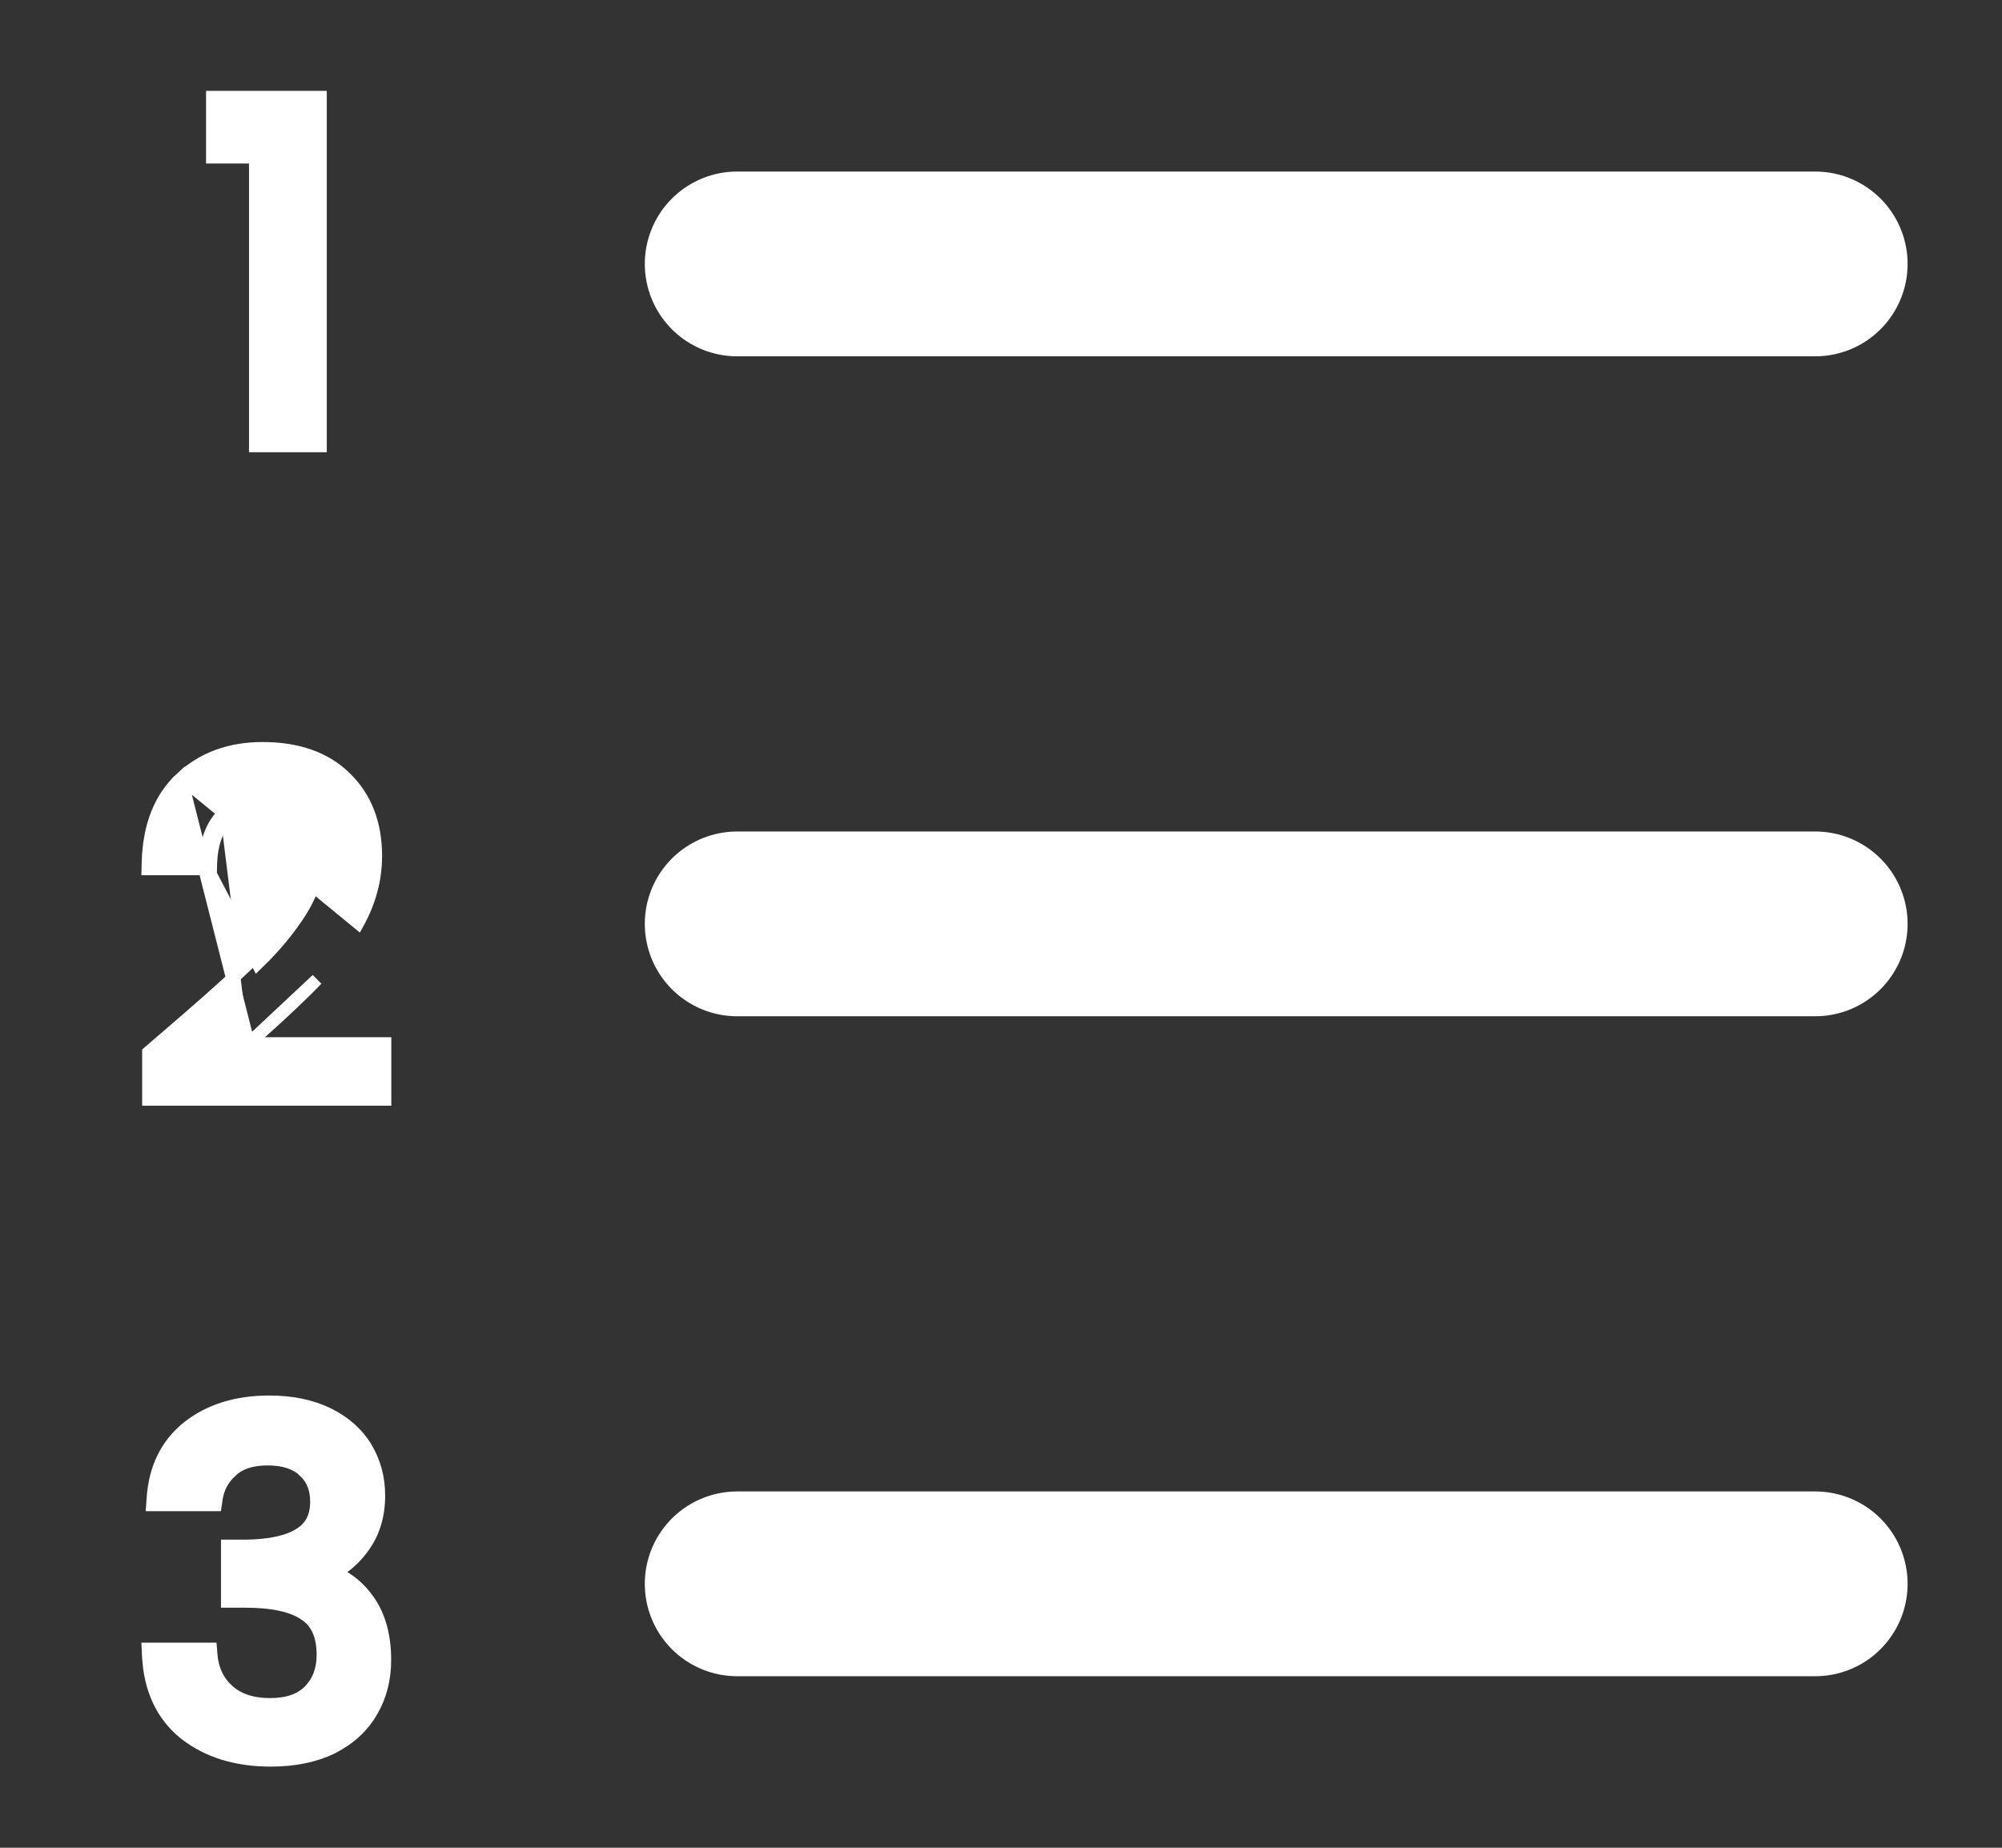 <svg width="13" height="12" viewBox="0 0 13 12" fill="none" xmlns="http://www.w3.org/2000/svg">
<rect x="0" y="0" width="13" height="12" fill="#333333" stroke="none"/>
<path d="M1.378 0.982V1.022H1.418H1.657V2.857V2.897H1.697H2.042H2.082V2.857V0.67V0.63H2.042H1.418H1.378V0.67V0.982Z" fill="white" stroke="white" stroke-width="0.08"/>
<path d="M1.615 6.776L1.671 6.726C1.672 6.726 1.672 6.726 1.672 6.726C1.828 6.587 1.957 6.466 2.058 6.361C2.058 6.361 2.058 6.361 2.058 6.361L1.615 6.776ZM1.615 6.776H2.461H2.501V6.816V7.101V7.141H2.461H1.003H0.963V7.101V6.852V6.834L0.977 6.822L1.193 6.636C1.385 6.47 1.535 6.334 1.644 6.229C1.754 6.123 1.845 6.013 1.917 5.9C1.988 5.79 2.022 5.681 2.022 5.574C2.022 5.46 1.995 5.376 1.945 5.318L1.944 5.317L1.944 5.317C1.898 5.262 1.823 5.23 1.708 5.23C1.599 5.23 1.519 5.264 1.462 5.33L1.432 5.304M1.615 6.776L1.177 5.053C1.037 5.182 0.966 5.367 0.96 5.603L0.959 5.644H1H1.33H1.369L1.37 5.605C1.374 5.486 1.406 5.395 1.462 5.33L1.432 5.304M1.432 5.304C1.368 5.378 1.334 5.478 1.33 5.604L1.672 6.258C1.784 6.15 1.877 6.038 1.951 5.922C2.025 5.806 2.062 5.69 2.062 5.574C2.062 5.454 2.033 5.36 1.975 5.292C1.919 5.224 1.83 5.19 1.708 5.19C1.59 5.19 1.498 5.228 1.432 5.304ZM2.325 5.995C2.402 5.856 2.441 5.71 2.441 5.559C2.441 5.35 2.376 5.179 2.243 5.05C2.112 4.921 1.93 4.859 1.705 4.859C1.494 4.859 1.317 4.923 1.177 5.053C1.177 5.053 1.177 5.053 1.177 5.053L2.325 5.995Z" fill="white" stroke="white" stroke-width="0.08"/>
<path d="M0.992 9.731L0.989 9.774H1.032H1.365H1.4L1.405 9.74C1.415 9.665 1.448 9.603 1.503 9.554L1.503 9.554L1.503 9.553C1.556 9.504 1.632 9.477 1.737 9.477C1.844 9.477 1.921 9.504 1.974 9.553L1.974 9.553L1.974 9.554C2.026 9.601 2.054 9.666 2.054 9.752C2.054 9.852 2.017 9.92 1.944 9.964L1.944 9.964L1.944 9.964C1.869 10.011 1.754 10.037 1.596 10.039H1.515H1.475V10.079V10.361V10.401H1.515H1.593C1.774 10.401 1.9 10.431 1.978 10.484L1.978 10.484L1.979 10.485C2.054 10.533 2.096 10.617 2.096 10.748C2.096 10.845 2.066 10.921 2.008 10.981C1.952 11.037 1.87 11.068 1.755 11.068C1.636 11.068 1.547 11.037 1.482 10.979C1.416 10.919 1.379 10.841 1.372 10.745L1.369 10.708H1.332H1.002H0.96L0.962 10.75C0.972 10.967 1.05 11.139 1.199 11.259L1.199 11.259L1.199 11.259C1.348 11.376 1.535 11.433 1.758 11.433C1.911 11.433 2.044 11.406 2.157 11.351L2.157 11.351L2.157 11.351C2.269 11.294 2.355 11.216 2.413 11.116C2.471 11.018 2.5 10.905 2.5 10.781C2.5 10.627 2.466 10.498 2.394 10.395C2.338 10.314 2.265 10.253 2.176 10.212C2.244 10.176 2.303 10.123 2.354 10.055C2.426 9.959 2.461 9.845 2.461 9.713C2.461 9.598 2.433 9.494 2.377 9.401C2.321 9.308 2.238 9.235 2.13 9.182C2.021 9.129 1.894 9.103 1.749 9.103C1.538 9.103 1.361 9.157 1.22 9.268L1.22 9.268L1.22 9.268C1.08 9.38 1.005 9.536 0.992 9.731Z" fill="white" stroke="white" stroke-width="0.08"/>
<path d="M4.787 1.714H11.787M11.787 6H4.787M4.787 10.286H11.787" stroke="white" stroke-width="1.2" stroke-linecap="round" stroke-linejoin="round"/>
</svg>
